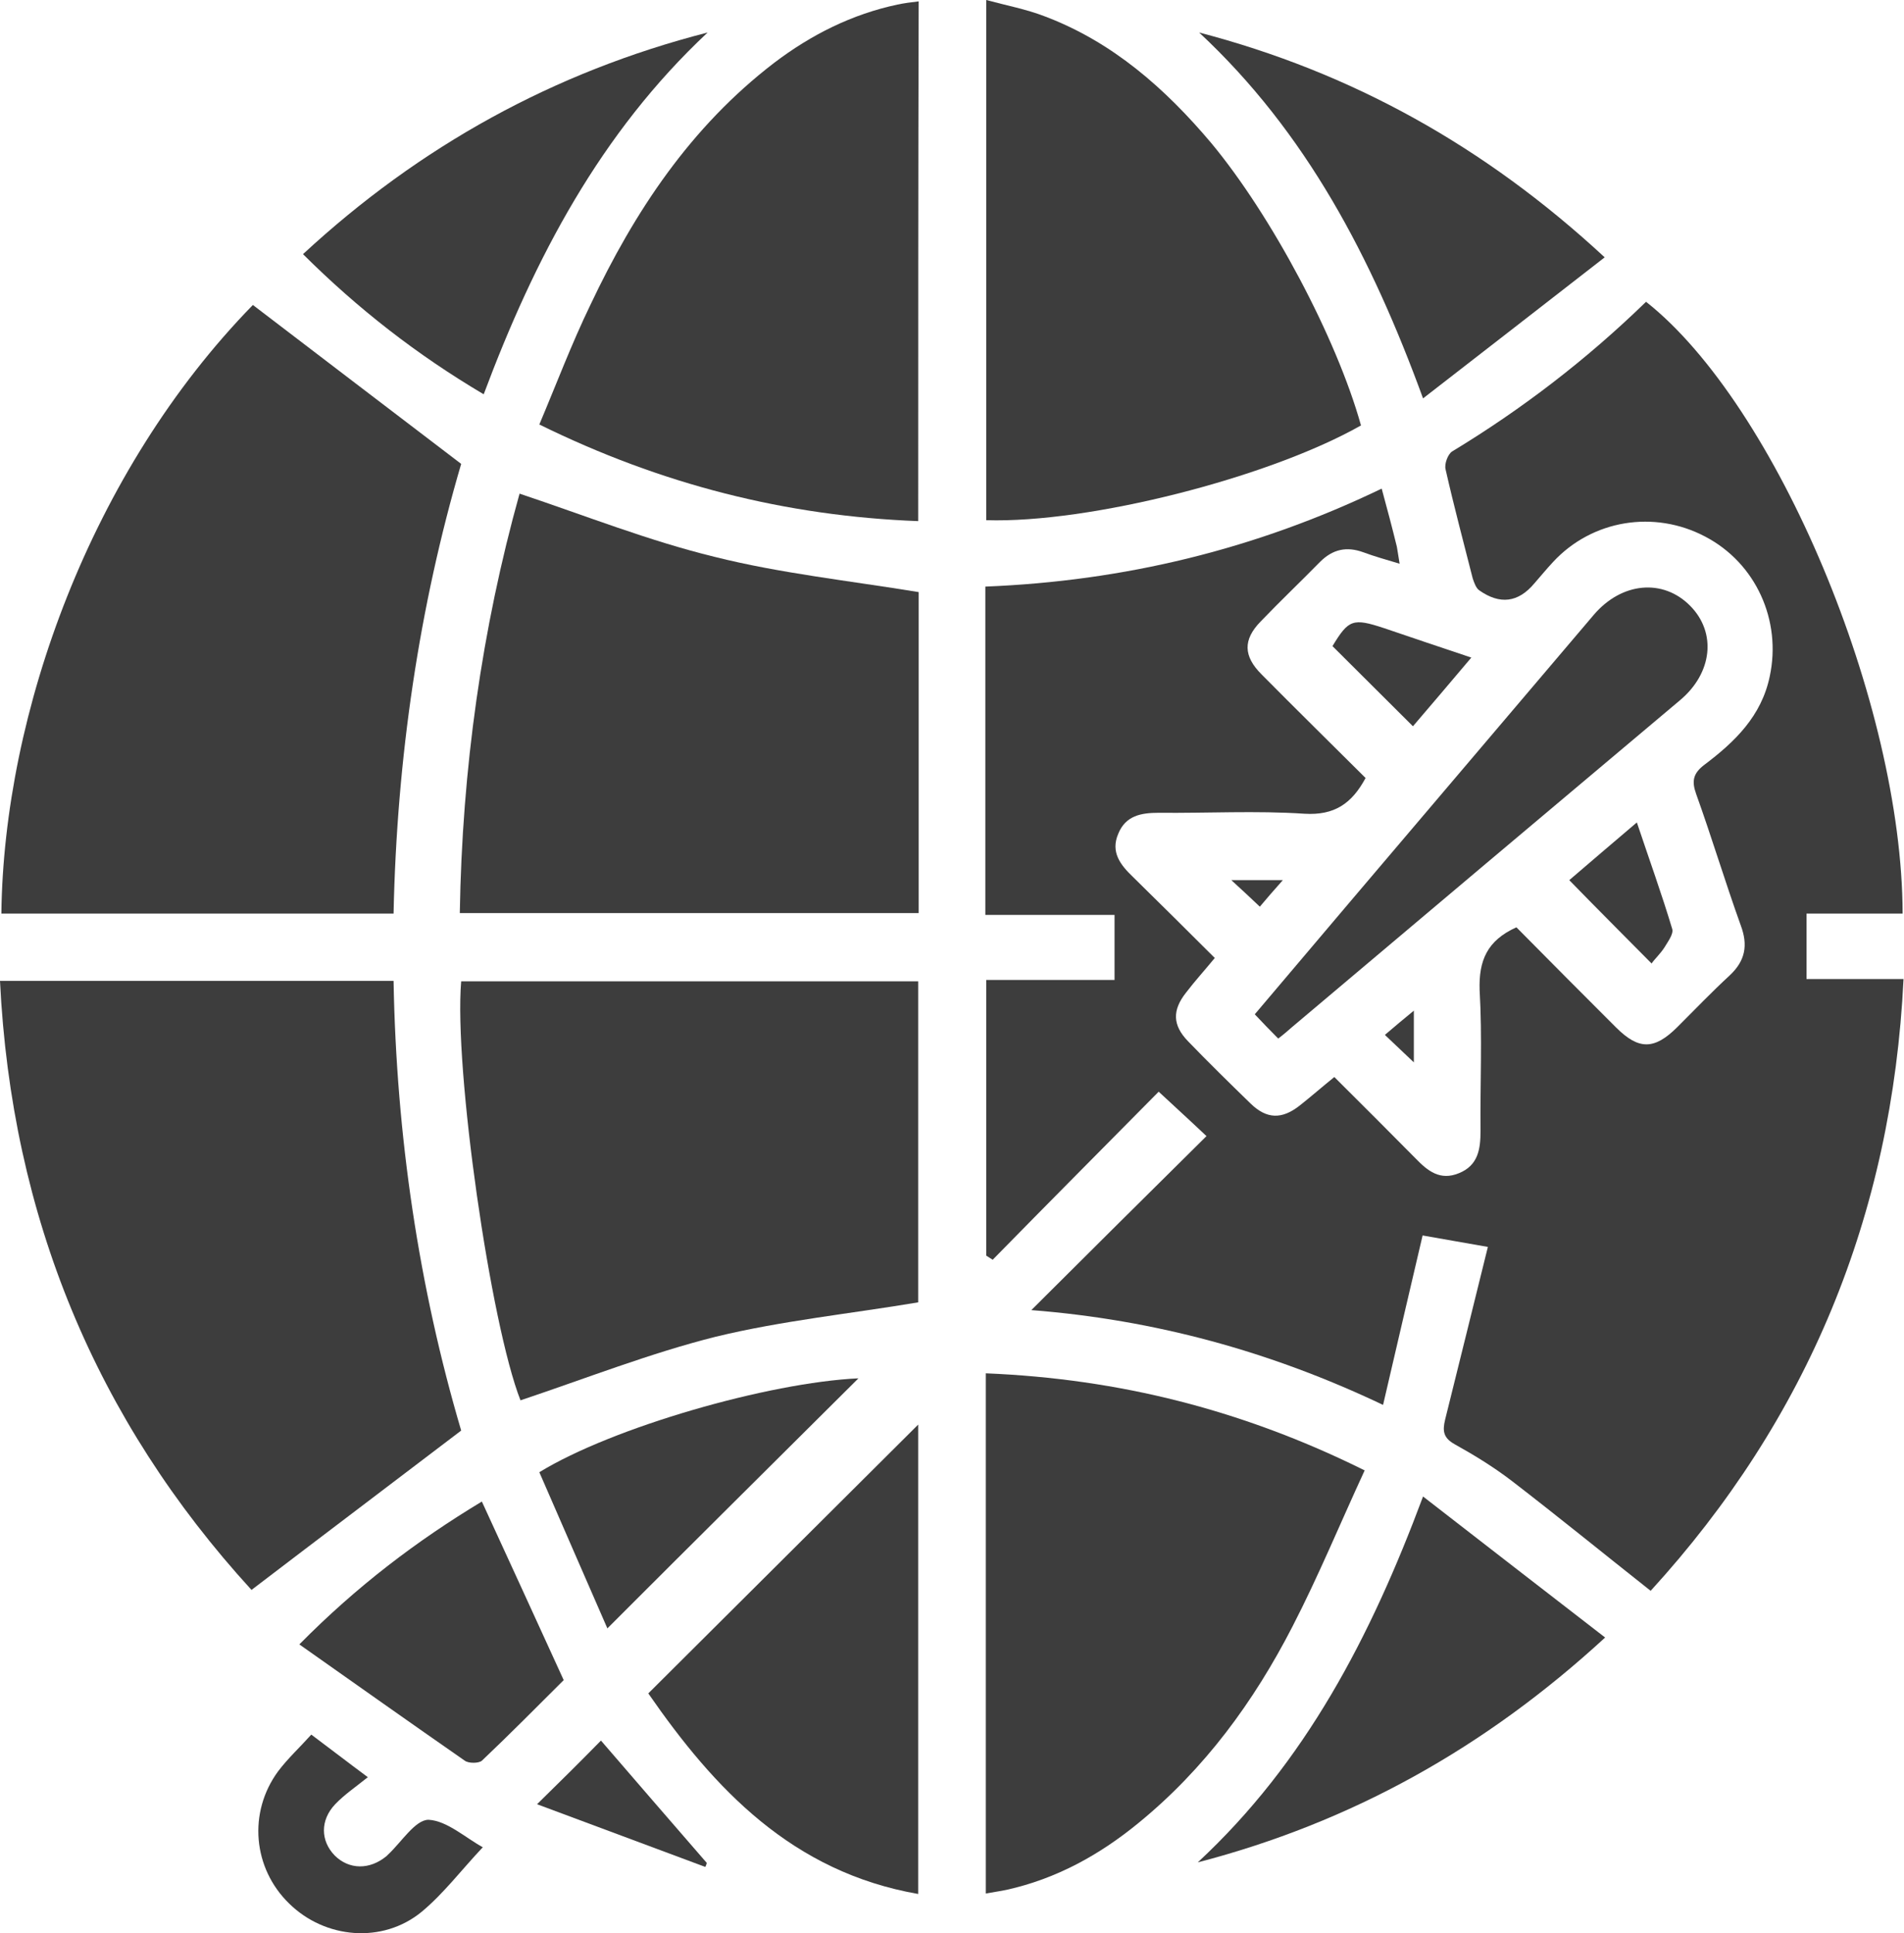 <svg width="65" height="66" viewBox="0 0 65 66" fill="none" xmlns="http://www.w3.org/2000/svg">
<path d="M51.768 31.656C52.898 32.797 54.028 33.938 55.174 35.079C55.943 35.845 56.477 35.845 57.261 35.063C57.858 34.469 58.439 33.86 59.051 33.297C59.585 32.797 59.679 32.265 59.428 31.593C58.894 30.108 58.439 28.592 57.905 27.107C57.748 26.669 57.795 26.403 58.188 26.106C59.224 25.325 60.134 24.449 60.417 23.089C60.825 21.182 59.946 19.228 58.219 18.321C56.477 17.399 54.358 17.743 53.023 19.181C52.804 19.415 52.6 19.666 52.38 19.916C51.831 20.572 51.203 20.65 50.496 20.15C50.386 20.072 50.324 19.884 50.276 19.744C49.963 18.509 49.633 17.274 49.35 16.023C49.303 15.836 49.429 15.507 49.57 15.414C51.972 13.96 54.185 12.256 56.194 10.302C60.652 13.819 64.937 24.027 64.953 31.187C63.87 31.187 62.787 31.187 61.672 31.187C61.672 31.968 61.672 32.656 61.672 33.422C62.74 33.422 63.823 33.422 64.984 33.422C64.592 41.504 61.704 48.445 56.351 54.307C54.75 53.041 53.196 51.775 51.611 50.555C50.999 50.086 50.339 49.68 49.664 49.305C49.272 49.086 49.24 48.851 49.335 48.46C49.821 46.522 50.292 44.584 50.794 42.567C49.978 42.426 49.288 42.301 48.566 42.176C48.11 44.115 47.671 46.006 47.216 47.96C43.37 46.131 39.414 45.053 35.208 44.724C37.217 42.723 39.179 40.769 41.188 38.784C40.56 38.19 40.042 37.721 39.556 37.268C37.703 39.144 35.788 41.066 33.889 43.005C33.811 42.958 33.748 42.911 33.669 42.864C33.669 39.753 33.669 36.642 33.669 33.453C35.114 33.453 36.558 33.453 38.049 33.453C38.049 32.687 38.049 32 38.049 31.233C36.605 31.233 35.145 31.233 33.638 31.233C33.638 27.466 33.638 23.777 33.638 20.025C38.363 19.837 42.852 18.759 47.169 16.68C47.357 17.368 47.53 18.024 47.687 18.665C47.718 18.821 47.734 18.978 47.781 19.244C47.31 19.103 46.917 18.993 46.541 18.853C45.976 18.649 45.505 18.743 45.065 19.181C44.39 19.869 43.7 20.525 43.04 21.213C42.428 21.838 42.444 22.401 43.072 23.026C44.249 24.215 45.442 25.387 46.619 26.559C46.148 27.435 45.552 27.841 44.532 27.779C42.883 27.669 41.219 27.763 39.556 27.747C38.959 27.747 38.425 27.841 38.174 28.467C37.907 29.092 38.253 29.53 38.677 29.936C39.603 30.843 40.529 31.765 41.471 32.703C41.125 33.125 40.796 33.485 40.498 33.875C40.011 34.485 40.027 35.001 40.56 35.548C41.251 36.267 41.973 36.971 42.695 37.674C43.244 38.206 43.762 38.221 44.375 37.737C44.751 37.44 45.128 37.111 45.552 36.767C46.494 37.705 47.42 38.628 48.33 39.55C48.738 39.972 49.162 40.316 49.806 40.05C50.465 39.785 50.543 39.222 50.543 38.612C50.528 37.002 50.606 35.392 50.512 33.797C50.481 32.797 50.763 32.109 51.768 31.656Z" fill="#3D3D3D"/>
<path d="M8.633 10.411C10.972 12.193 13.295 13.975 15.744 15.836C14.315 20.697 13.546 25.872 13.436 31.187C8.931 31.187 4.489 31.187 0.047 31.187C0.126 24.355 3.092 16.086 8.633 10.411Z" fill="#3D3D3D"/>
<path d="M13.436 33.485C13.53 38.784 14.3 43.943 15.744 48.836C13.342 50.665 11.003 52.431 8.586 54.276C3.281 48.476 0.392 41.535 0 33.485C4.489 33.485 8.916 33.485 13.436 33.485Z" fill="#3D3D3D"/>
<path d="M31.362 20.213C31.362 23.793 31.362 27.451 31.362 31.171C26.151 31.171 20.971 31.171 15.697 31.171C15.775 26.262 16.45 21.463 17.737 16.852C19.982 17.602 22.148 18.462 24.393 19.009C26.637 19.572 28.976 19.822 31.362 20.213Z" fill="#3D3D3D"/>
<path d="M17.769 47.804C16.748 45.209 15.493 36.486 15.744 33.5C20.924 33.5 26.119 33.5 31.346 33.5C31.346 37.19 31.346 40.879 31.346 44.459C29.023 44.849 26.7 45.084 24.44 45.631C22.195 46.194 20.013 47.053 17.769 47.804Z" fill="#3D3D3D"/>
<path d="M31.346 17.79C26.826 17.618 22.572 16.539 18.412 14.491C18.993 13.116 19.511 11.74 20.154 10.411C21.661 7.222 23.576 4.33 26.433 2.142C27.689 1.188 29.086 0.485 30.64 0.156C30.86 0.109 31.095 0.078 31.362 0.047C31.346 5.972 31.346 11.849 31.346 17.79Z" fill="#3D3D3D"/>
<path d="M46.462 14.523C43.323 16.305 37.185 17.868 33.669 17.758C33.669 11.881 33.669 6.018 33.669 0C34.36 0.188 35.035 0.313 35.679 0.563C37.986 1.438 39.775 3.017 41.345 4.877C43.401 7.347 45.63 11.537 46.462 14.523Z" fill="#3D3D3D"/>
<path d="M33.654 46.882C38.206 47.069 42.428 48.132 46.588 50.196C45.756 51.993 45.018 53.791 44.123 55.526C42.805 58.09 41.125 60.388 38.865 62.233C37.531 63.327 36.055 64.14 34.36 64.515C34.14 64.562 33.905 64.593 33.654 64.64C33.654 58.7 33.654 52.822 33.654 46.882Z" fill="#3D3D3D"/>
<path d="M31.346 48.632C31.346 53.947 31.346 59.247 31.346 64.656C27.045 63.905 24.393 61.076 22.132 57.809C25.225 54.729 28.27 51.696 31.346 48.632Z" fill="#3D3D3D"/>
<path d="M24.157 1.11C20.5 4.533 18.255 8.801 16.513 13.46C14.237 12.115 12.212 10.536 10.344 8.676C14.331 4.987 18.915 2.454 24.157 1.11Z" fill="#3D3D3D"/>
<path d="M40.89 63.577C44.563 60.169 46.792 55.886 48.581 51.087C50.7 52.728 52.709 54.291 54.797 55.901C50.685 59.684 46.117 62.217 40.89 63.577Z" fill="#3D3D3D"/>
<path d="M40.937 1.11C46.148 2.47 50.7 5.002 54.782 8.785C52.709 10.396 50.7 11.959 48.581 13.6C46.823 8.785 44.594 4.518 40.937 1.11Z" fill="#3D3D3D"/>
<path d="M43.637 35.454C43.354 35.173 43.119 34.923 42.836 34.626C43.935 33.328 45.034 32.031 46.133 30.733C48.895 27.482 51.642 24.246 54.405 20.994C55.362 19.869 56.775 19.744 57.701 20.682C58.611 21.604 58.455 22.98 57.356 23.902C52.929 27.622 48.519 31.343 44.108 35.063C43.966 35.188 43.841 35.298 43.637 35.454Z" fill="#3D3D3D"/>
<path d="M16.45 51.259C17.392 53.306 18.302 55.292 19.244 57.355C18.365 58.231 17.423 59.184 16.45 60.107C16.34 60.2 15.995 60.2 15.869 60.107C14.002 58.809 12.149 57.496 10.219 56.136C12.181 54.151 14.221 52.603 16.45 51.259Z" fill="#3D3D3D"/>
<path d="M29.306 47.053C26.527 49.821 23.655 52.666 20.735 55.589C19.982 53.869 19.197 52.056 18.412 50.258C20.908 48.726 26.245 47.194 29.306 47.053Z" fill="#3D3D3D"/>
<path d="M16.482 63.061C15.759 63.827 15.147 64.64 14.394 65.265C13.06 66.36 11.098 66.188 9.873 64.984C8.633 63.78 8.461 61.873 9.496 60.466C9.826 60.028 10.234 59.653 10.627 59.215C11.255 59.684 11.82 60.122 12.557 60.669C12.149 60.998 11.757 61.263 11.443 61.592C10.925 62.139 10.941 62.842 11.427 63.343C11.914 63.827 12.62 63.843 13.201 63.358C13.217 63.343 13.232 63.327 13.248 63.311C13.703 62.889 14.174 62.123 14.629 62.123C15.257 62.154 15.885 62.733 16.482 63.061Z" fill="#3D3D3D"/>
<path d="M24.079 63.733C22.164 63.014 20.249 62.311 18.334 61.592C19.134 60.81 19.841 60.107 20.516 59.419C21.677 60.763 22.901 62.186 24.126 63.593C24.126 63.639 24.094 63.686 24.079 63.733Z" fill="#3D3D3D"/>
<path d="M50.229 22.448C49.507 23.308 48.848 24.074 48.236 24.793C47.31 23.871 46.415 22.98 45.489 22.057C46.038 21.151 46.18 21.088 47.263 21.448C48.22 21.776 49.162 22.089 50.229 22.448Z" fill="#3D3D3D"/>
<path d="M55.88 28.076C56.304 29.342 56.728 30.515 57.089 31.718C57.136 31.89 56.932 32.156 56.822 32.343C56.681 32.562 56.492 32.734 56.383 32.891C55.409 31.906 54.499 30.999 53.573 30.046C54.248 29.467 55.033 28.795 55.88 28.076Z" fill="#3D3D3D"/>
<path d="M43.794 30.046C43.464 30.421 43.229 30.686 43.009 30.952C42.695 30.655 42.413 30.389 42.036 30.046C42.632 30.046 43.119 30.046 43.794 30.046Z" fill="#3D3D3D"/>
<path d="M47.278 35.329C47.624 35.032 47.906 34.798 48.267 34.501C48.267 35.142 48.267 35.626 48.267 36.267C47.906 35.923 47.624 35.657 47.278 35.329Z" fill="#3D3D3D"/>
</svg>
